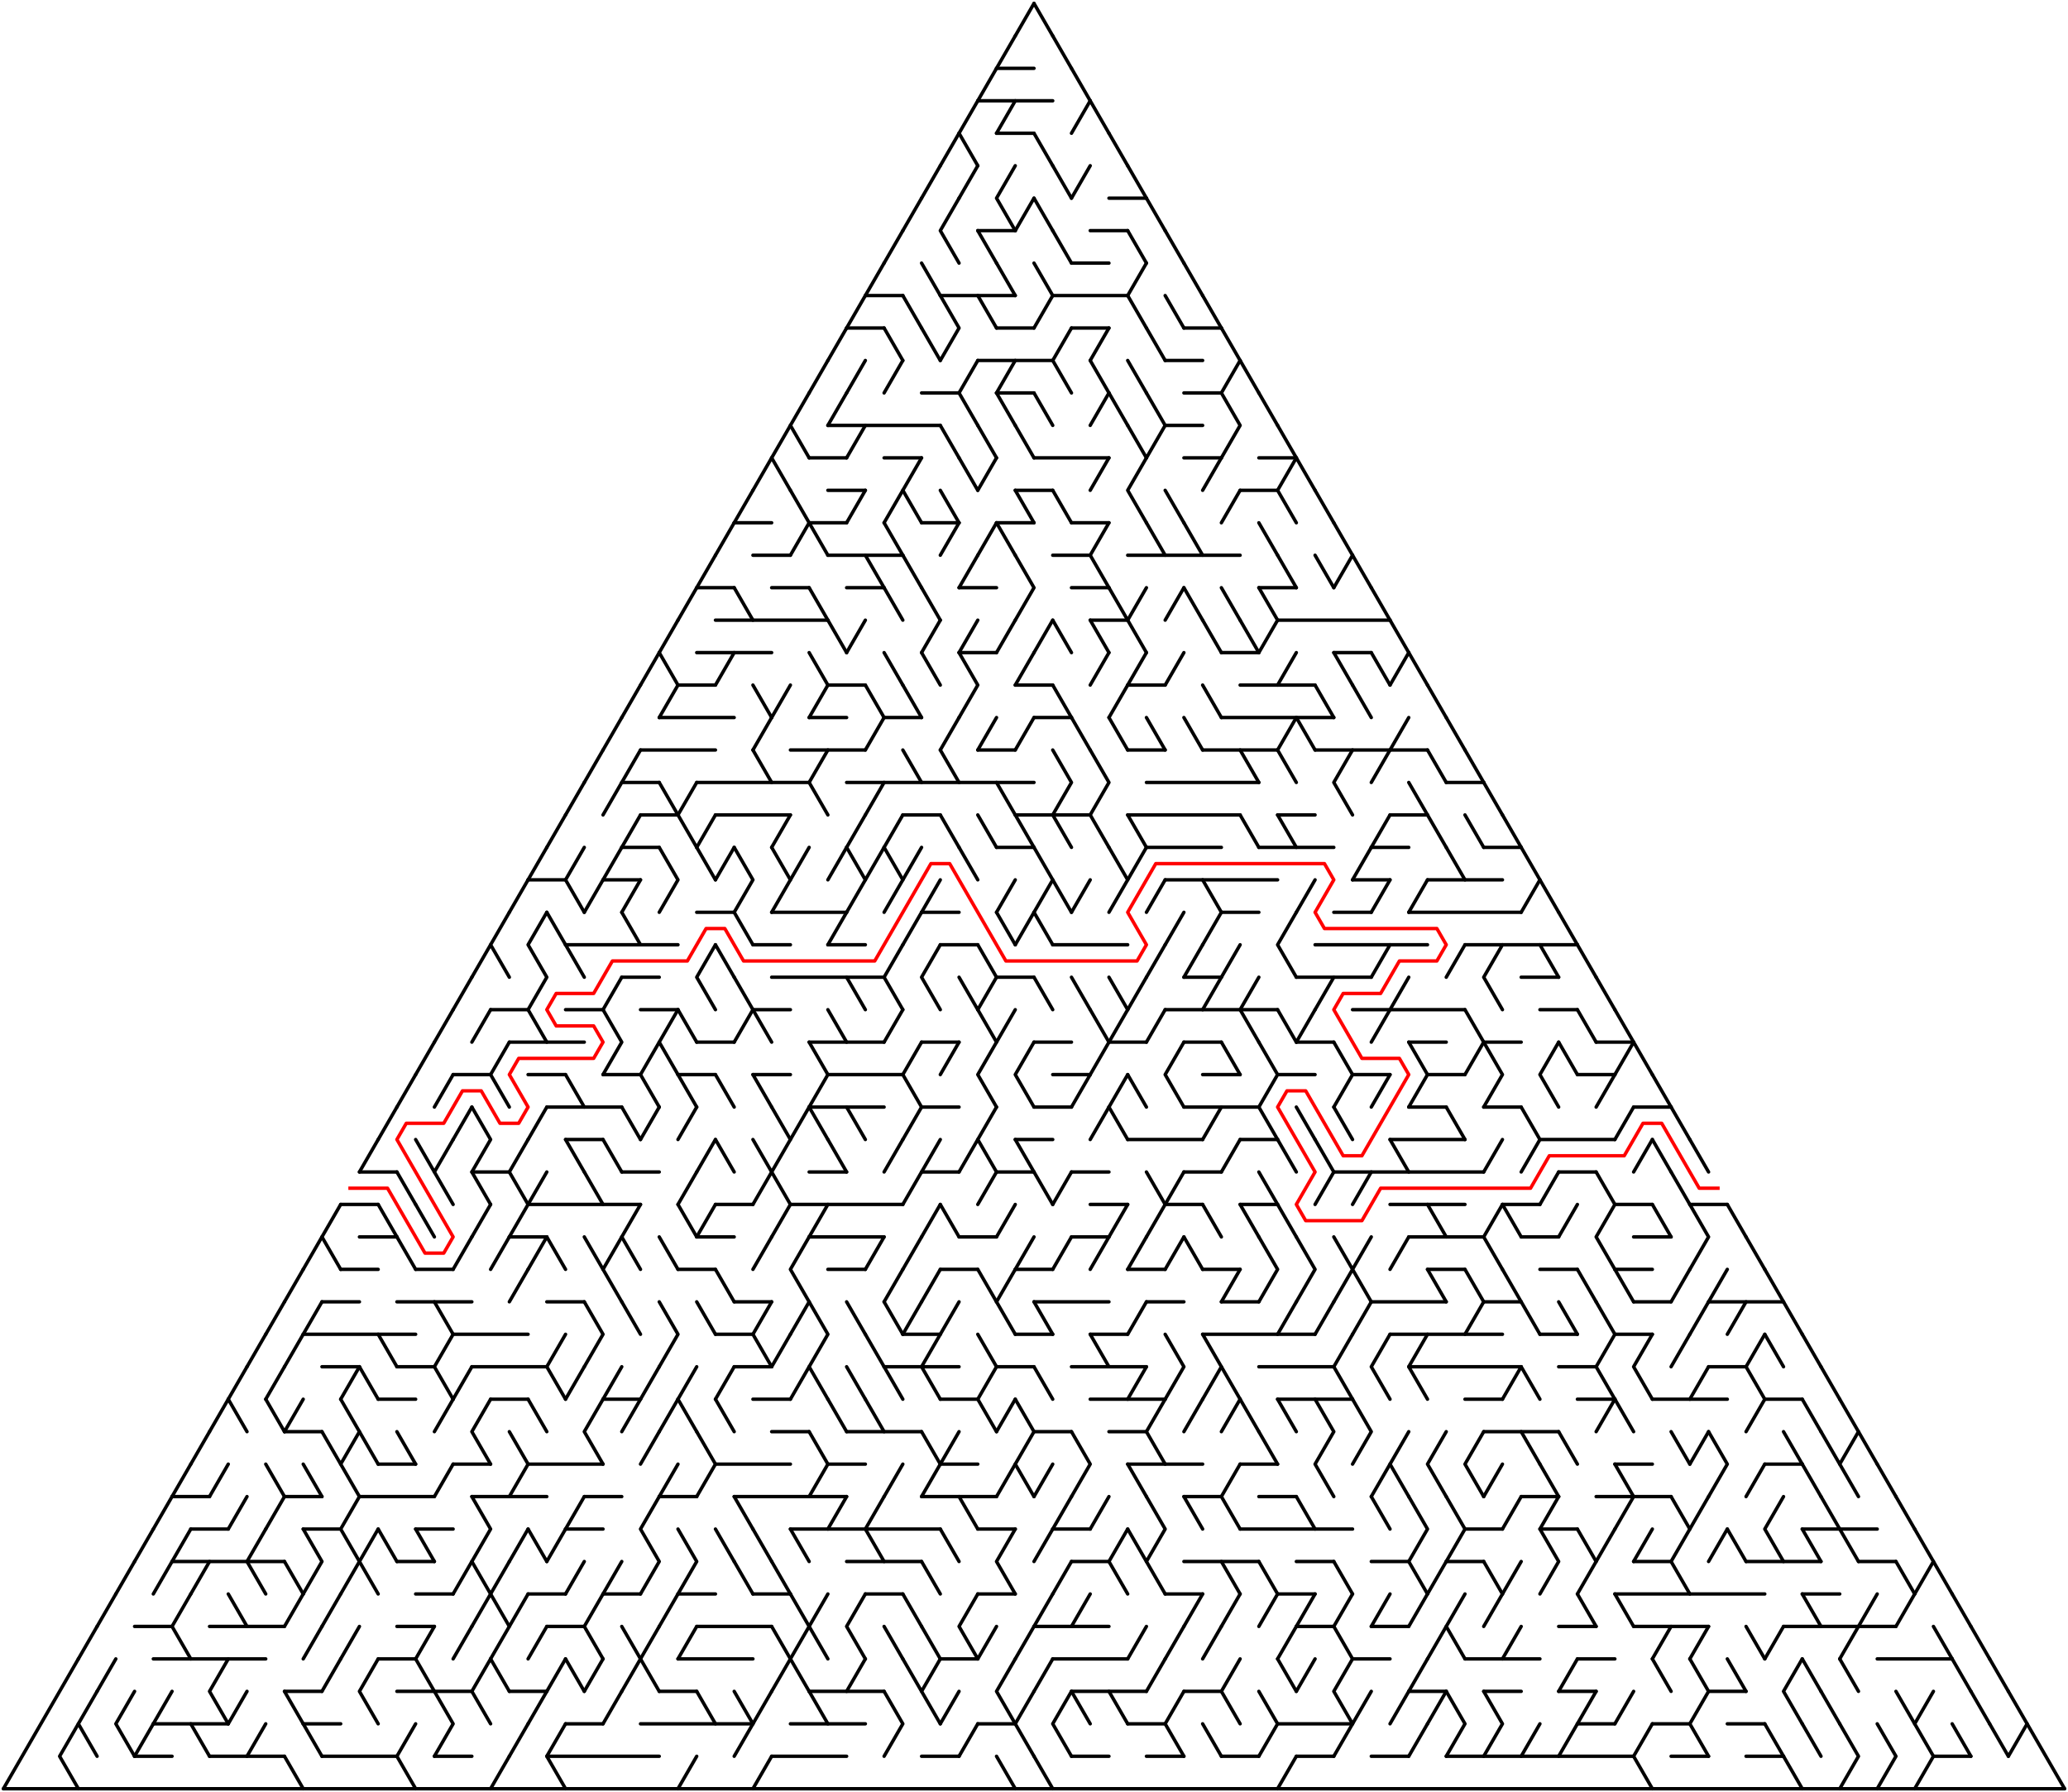 ﻿<?xml version="1.0" encoding="utf-8" standalone="no"?>
<!DOCTYPE svg PUBLIC "-//W3C//DTD SVG 1.1//EN" "http://www.w3.org/Graphics/SVG/1.1/DTD/svg11.dtd">
<svg width="1214" height="1051.891" version="1.1" xmlns="http://www.w3.org/2000/svg">
  <title>Triangular delta maze with 55 cells side</title>
  <g fill="none" stroke="#000000" stroke-width="2" stroke-linecap="round" stroke-linejoin="round">
    <line x1="585" y1="40.105" x2="607" y2="40.105" />
    <line x1="574" y1="59.158" x2="618" y2="59.158" />
    <line x1="585" y1="78.21" x2="607" y2="78.21" />
    <line x1="651" y1="116.315" x2="673" y2="116.315" />
    <line x1="574" y1="135.368" x2="596" y2="135.368" />
    <line x1="640" y1="135.368" x2="662" y2="135.368" />
    <line x1="629" y1="154.42" x2="651" y2="154.42" />
    <line x1="508" y1="173.473" x2="530" y2="173.473" />
    <line x1="552" y1="173.473" x2="596" y2="173.473" />
    <line x1="618" y1="173.473" x2="662" y2="173.473" />
    <line x1="497" y1="192.526" x2="519" y2="192.526" />
    <line x1="585" y1="192.526" x2="607" y2="192.526" />
    <line x1="629" y1="192.526" x2="651" y2="192.526" />
    <line x1="695" y1="192.526" x2="717" y2="192.526" />
    <line x1="574" y1="211.578" x2="618" y2="211.578" />
    <line x1="684" y1="211.578" x2="706" y2="211.578" />
    <line x1="541" y1="230.631" x2="563" y2="230.631" />
    <line x1="585" y1="230.631" x2="607" y2="230.631" />
    <line x1="695" y1="230.631" x2="717" y2="230.631" />
    <line x1="486" y1="249.683" x2="552" y2="249.683" />
    <line x1="684" y1="249.683" x2="706" y2="249.683" />
    <line x1="475" y1="268.736" x2="497" y2="268.736" />
    <line x1="519" y1="268.736" x2="541" y2="268.736" />
    <line x1="607" y1="268.736" x2="651" y2="268.736" />
    <line x1="695" y1="268.736" x2="717" y2="268.736" />
    <line x1="739" y1="268.736" x2="761" y2="268.736" />
    <line x1="486" y1="287.788" x2="508" y2="287.788" />
    <line x1="596" y1="287.788" x2="618" y2="287.788" />
    <line x1="728" y1="287.788" x2="750" y2="287.788" />
    <line x1="431" y1="306.841" x2="453" y2="306.841" />
    <line x1="475" y1="306.841" x2="497" y2="306.841" />
    <line x1="541" y1="306.841" x2="563" y2="306.841" />
    <line x1="585" y1="306.841" x2="607" y2="306.841" />
    <line x1="629" y1="306.841" x2="651" y2="306.841" />
    <line x1="442" y1="325.894" x2="464" y2="325.894" />
    <line x1="486" y1="325.894" x2="530" y2="325.894" />
    <line x1="618" y1="325.894" x2="640" y2="325.894" />
    <line x1="662" y1="325.894" x2="728" y2="325.894" />
    <line x1="409" y1="344.946" x2="431" y2="344.946" />
    <line x1="453" y1="344.946" x2="475" y2="344.946" />
    <line x1="497" y1="344.946" x2="519" y2="344.946" />
    <line x1="563" y1="344.946" x2="585" y2="344.946" />
    <line x1="629" y1="344.946" x2="651" y2="344.946" />
    <line x1="739" y1="344.946" x2="761" y2="344.946" />
    <line x1="420" y1="363.999" x2="486" y2="363.999" />
    <line x1="640" y1="363.999" x2="662" y2="363.999" />
    <line x1="750" y1="363.999" x2="816" y2="363.999" />
    <line x1="409" y1="383.051" x2="453" y2="383.051" />
    <line x1="563" y1="383.051" x2="585" y2="383.051" />
    <line x1="717" y1="383.051" x2="739" y2="383.051" />
    <line x1="783" y1="383.051" x2="805" y2="383.051" />
    <line x1="398" y1="402.104" x2="420" y2="402.104" />
    <line x1="486" y1="402.104" x2="508" y2="402.104" />
    <line x1="596" y1="402.104" x2="618" y2="402.104" />
    <line x1="662" y1="402.104" x2="684" y2="402.104" />
    <line x1="728" y1="402.104" x2="772" y2="402.104" />
    <line x1="387" y1="421.156" x2="431" y2="421.156" />
    <line x1="475" y1="421.156" x2="497" y2="421.156" />
    <line x1="519" y1="421.156" x2="541" y2="421.156" />
    <line x1="607" y1="421.156" x2="629" y2="421.156" />
    <line x1="717" y1="421.156" x2="783" y2="421.156" />
    <line x1="376" y1="440.209" x2="420" y2="440.209" />
    <line x1="464" y1="440.209" x2="508" y2="440.209" />
    <line x1="574" y1="440.209" x2="596" y2="440.209" />
    <line x1="662" y1="440.209" x2="684" y2="440.209" />
    <line x1="706" y1="440.209" x2="750" y2="440.209" />
    <line x1="772" y1="440.209" x2="838" y2="440.209" />
    <line x1="365" y1="459.261" x2="387" y2="459.261" />
    <line x1="409" y1="459.261" x2="475" y2="459.261" />
    <line x1="497" y1="459.261" x2="607" y2="459.261" />
    <line x1="673" y1="459.261" x2="739" y2="459.261" />
    <line x1="849" y1="459.261" x2="871" y2="459.261" />
    <line x1="376" y1="478.314" x2="398" y2="478.314" />
    <line x1="420" y1="478.314" x2="464" y2="478.314" />
    <line x1="530" y1="478.314" x2="552" y2="478.314" />
    <line x1="596" y1="478.314" x2="640" y2="478.314" />
    <line x1="662" y1="478.314" x2="728" y2="478.314" />
    <line x1="750" y1="478.314" x2="772" y2="478.314" />
    <line x1="816" y1="478.314" x2="838" y2="478.314" />
    <line x1="365" y1="497.367" x2="387" y2="497.367" />
    <line x1="585" y1="497.367" x2="607" y2="497.367" />
    <line x1="673" y1="497.367" x2="717" y2="497.367" />
    <line x1="739" y1="497.367" x2="783" y2="497.367" />
    <line x1="805" y1="497.367" x2="827" y2="497.367" />
    <line x1="871" y1="497.367" x2="893" y2="497.367" />
    <line x1="310" y1="516.419" x2="332" y2="516.419" />
    <line x1="354" y1="516.419" x2="376" y2="516.419" />
    <line x1="684" y1="516.419" x2="750" y2="516.419" />
    <line x1="794" y1="516.419" x2="816" y2="516.419" />
    <line x1="838" y1="516.419" x2="882" y2="516.419" />
    <line x1="409" y1="535.472" x2="431" y2="535.472" />
    <line x1="453" y1="535.472" x2="497" y2="535.472" />
    <line x1="541" y1="535.472" x2="563" y2="535.472" />
    <line x1="717" y1="535.472" x2="739" y2="535.472" />
    <line x1="783" y1="535.472" x2="805" y2="535.472" />
    <line x1="827" y1="535.472" x2="893" y2="535.472" />
    <line x1="332" y1="554.524" x2="398" y2="554.524" />
    <line x1="442" y1="554.524" x2="464" y2="554.524" />
    <line x1="486" y1="554.524" x2="508" y2="554.524" />
    <line x1="552" y1="554.524" x2="574" y2="554.524" />
    <line x1="618" y1="554.524" x2="662" y2="554.524" />
    <line x1="772" y1="554.524" x2="838" y2="554.524" />
    <line x1="860" y1="554.524" x2="926" y2="554.524" />
    <line x1="365" y1="573.577" x2="387" y2="573.577" />
    <line x1="453" y1="573.577" x2="519" y2="573.577" />
    <line x1="585" y1="573.577" x2="607" y2="573.577" />
    <line x1="695" y1="573.577" x2="717" y2="573.577" />
    <line x1="761" y1="573.577" x2="805" y2="573.577" />
    <line x1="893" y1="573.577" x2="915" y2="573.577" />
    <line x1="288" y1="592.629" x2="310" y2="592.629" />
    <line x1="332" y1="592.629" x2="354" y2="592.629" />
    <line x1="376" y1="592.629" x2="398" y2="592.629" />
    <line x1="442" y1="592.629" x2="464" y2="592.629" />
    <line x1="684" y1="592.629" x2="750" y2="592.629" />
    <line x1="794" y1="592.629" x2="860" y2="592.629" />
    <line x1="904" y1="592.629" x2="926" y2="592.629" />
    <line x1="299" y1="611.682" x2="343" y2="611.682" />
    <line x1="409" y1="611.682" x2="431" y2="611.682" />
    <line x1="475" y1="611.682" x2="519" y2="611.682" />
    <line x1="541" y1="611.682" x2="563" y2="611.682" />
    <line x1="607" y1="611.682" x2="629" y2="611.682" />
    <line x1="651" y1="611.682" x2="673" y2="611.682" />
    <line x1="695" y1="611.682" x2="717" y2="611.682" />
    <line x1="761" y1="611.682" x2="783" y2="611.682" />
    <line x1="827" y1="611.682" x2="849" y2="611.682" />
    <line x1="871" y1="611.682" x2="893" y2="611.682" />
    <line x1="937" y1="611.682" x2="959" y2="611.682" />
    <line x1="266" y1="630.734" x2="288" y2="630.734" />
    <line x1="310" y1="630.734" x2="332" y2="630.734" />
    <line x1="354" y1="630.734" x2="376" y2="630.734" />
    <line x1="398" y1="630.734" x2="420" y2="630.734" />
    <line x1="442" y1="630.734" x2="464" y2="630.734" />
    <line x1="486" y1="630.734" x2="530" y2="630.734" />
    <line x1="618" y1="630.734" x2="640" y2="630.734" />
    <line x1="706" y1="630.734" x2="728" y2="630.734" />
    <line x1="750" y1="630.734" x2="772" y2="630.734" />
    <line x1="794" y1="630.734" x2="816" y2="630.734" />
    <line x1="838" y1="630.734" x2="860" y2="630.734" />
    <line x1="926" y1="630.734" x2="948" y2="630.734" />
    <line x1="321" y1="649.787" x2="365" y2="649.787" />
    <line x1="475" y1="649.787" x2="519" y2="649.787" />
    <line x1="541" y1="649.787" x2="563" y2="649.787" />
    <line x1="607" y1="649.787" x2="629" y2="649.787" />
    <line x1="695" y1="649.787" x2="739" y2="649.787" />
    <line x1="827" y1="649.787" x2="849" y2="649.787" />
    <line x1="871" y1="649.787" x2="893" y2="649.787" />
    <line x1="959" y1="649.787" x2="981" y2="649.787" />
    <line x1="332" y1="668.84" x2="354" y2="668.84" />
    <line x1="596" y1="668.84" x2="618" y2="668.84" />
    <line x1="662" y1="668.84" x2="706" y2="668.84" />
    <line x1="728" y1="668.84" x2="750" y2="668.84" />
    <line x1="816" y1="668.84" x2="860" y2="668.84" />
    <line x1="904" y1="668.84" x2="948" y2="668.84" />
    <line x1="211" y1="687.892" x2="233" y2="687.892" />
    <line x1="277" y1="687.892" x2="299" y2="687.892" />
    <line x1="365" y1="687.892" x2="387" y2="687.892" />
    <line x1="475" y1="687.892" x2="497" y2="687.892" />
    <line x1="541" y1="687.892" x2="563" y2="687.892" />
    <line x1="585" y1="687.892" x2="607" y2="687.892" />
    <line x1="629" y1="687.892" x2="651" y2="687.892" />
    <line x1="695" y1="687.892" x2="717" y2="687.892" />
    <line x1="783" y1="687.892" x2="871" y2="687.892" />
    <line x1="915" y1="687.892" x2="937" y2="687.892" />
    <line x1="200" y1="706.945" x2="222" y2="706.945" />
    <line x1="310" y1="706.945" x2="376" y2="706.945" />
    <line x1="420" y1="706.945" x2="442" y2="706.945" />
    <line x1="464" y1="706.945" x2="530" y2="706.945" />
    <line x1="640" y1="706.945" x2="662" y2="706.945" />
    <line x1="684" y1="706.945" x2="706" y2="706.945" />
    <line x1="728" y1="706.945" x2="750" y2="706.945" />
    <line x1="816" y1="706.945" x2="860" y2="706.945" />
    <line x1="882" y1="706.945" x2="904" y2="706.945" />
    <line x1="948" y1="706.945" x2="970" y2="706.945" />
    <line x1="992" y1="706.945" x2="1014" y2="706.945" />
    <line x1="211" y1="725.997" x2="233" y2="725.997" />
    <line x1="299" y1="725.997" x2="321" y2="725.997" />
    <line x1="409" y1="725.997" x2="431" y2="725.997" />
    <line x1="475" y1="725.997" x2="519" y2="725.997" />
    <line x1="563" y1="725.997" x2="585" y2="725.997" />
    <line x1="629" y1="725.997" x2="651" y2="725.997" />
    <line x1="827" y1="725.997" x2="871" y2="725.997" />
    <line x1="893" y1="725.997" x2="915" y2="725.997" />
    <line x1="959" y1="725.997" x2="981" y2="725.997" />
    <line x1="200" y1="745.05" x2="222" y2="745.05" />
    <line x1="244" y1="745.05" x2="266" y2="745.05" />
    <line x1="398" y1="745.05" x2="420" y2="745.05" />
    <line x1="486" y1="745.05" x2="508" y2="745.05" />
    <line x1="552" y1="745.05" x2="574" y2="745.05" />
    <line x1="596" y1="745.05" x2="618" y2="745.05" />
    <line x1="662" y1="745.05" x2="684" y2="745.05" />
    <line x1="706" y1="745.05" x2="728" y2="745.05" />
    <line x1="838" y1="745.05" x2="860" y2="745.05" />
    <line x1="904" y1="745.05" x2="926" y2="745.05" />
    <line x1="948" y1="745.05" x2="970" y2="745.05" />
    <line x1="189" y1="764.102" x2="211" y2="764.102" />
    <line x1="233" y1="764.102" x2="277" y2="764.102" />
    <line x1="321" y1="764.102" x2="343" y2="764.102" />
    <line x1="431" y1="764.102" x2="453" y2="764.102" />
    <line x1="607" y1="764.102" x2="651" y2="764.102" />
    <line x1="673" y1="764.102" x2="695" y2="764.102" />
    <line x1="717" y1="764.102" x2="739" y2="764.102" />
    <line x1="805" y1="764.102" x2="849" y2="764.102" />
    <line x1="871" y1="764.102" x2="893" y2="764.102" />
    <line x1="959" y1="764.102" x2="981" y2="764.102" />
    <line x1="1003" y1="764.102" x2="1047" y2="764.102" />
    <line x1="178" y1="783.155" x2="244" y2="783.155" />
    <line x1="266" y1="783.155" x2="310" y2="783.155" />
    <line x1="420" y1="783.155" x2="442" y2="783.155" />
    <line x1="530" y1="783.155" x2="552" y2="783.155" />
    <line x1="596" y1="783.155" x2="618" y2="783.155" />
    <line x1="640" y1="783.155" x2="662" y2="783.155" />
    <line x1="706" y1="783.155" x2="772" y2="783.155" />
    <line x1="816" y1="783.155" x2="882" y2="783.155" />
    <line x1="904" y1="783.155" x2="926" y2="783.155" />
    <line x1="948" y1="783.155" x2="970" y2="783.155" />
    <line x1="189" y1="802.207" x2="211" y2="802.207" />
    <line x1="233" y1="802.207" x2="255" y2="802.207" />
    <line x1="277" y1="802.207" x2="321" y2="802.207" />
    <line x1="431" y1="802.207" x2="453" y2="802.207" />
    <line x1="519" y1="802.207" x2="563" y2="802.207" />
    <line x1="585" y1="802.207" x2="607" y2="802.207" />
    <line x1="629" y1="802.207" x2="673" y2="802.207" />
    <line x1="739" y1="802.207" x2="783" y2="802.207" />
    <line x1="827" y1="802.207" x2="893" y2="802.207" />
    <line x1="915" y1="802.207" x2="937" y2="802.207" />
    <line x1="1003" y1="802.207" x2="1025" y2="802.207" />
    <line x1="222" y1="821.26" x2="244" y2="821.26" />
    <line x1="288" y1="821.26" x2="310" y2="821.26" />
    <line x1="354" y1="821.26" x2="376" y2="821.26" />
    <line x1="442" y1="821.26" x2="464" y2="821.26" />
    <line x1="552" y1="821.26" x2="574" y2="821.26" />
    <line x1="640" y1="821.26" x2="684" y2="821.26" />
    <line x1="750" y1="821.26" x2="794" y2="821.26" />
    <line x1="860" y1="821.26" x2="882" y2="821.26" />
    <line x1="926" y1="821.26" x2="948" y2="821.26" />
    <line x1="970" y1="821.26" x2="1014" y2="821.26" />
    <line x1="1036" y1="821.26" x2="1058" y2="821.26" />
    <line x1="167" y1="840.313" x2="189" y2="840.313" />
    <line x1="453" y1="840.313" x2="475" y2="840.313" />
    <line x1="497" y1="840.313" x2="541" y2="840.313" />
    <line x1="607" y1="840.313" x2="629" y2="840.313" />
    <line x1="651" y1="840.313" x2="673" y2="840.313" />
    <line x1="871" y1="840.313" x2="915" y2="840.313" />
    <line x1="222" y1="859.365" x2="244" y2="859.365" />
    <line x1="266" y1="859.365" x2="288" y2="859.365" />
    <line x1="310" y1="859.365" x2="354" y2="859.365" />
    <line x1="420" y1="859.365" x2="464" y2="859.365" />
    <line x1="486" y1="859.365" x2="508" y2="859.365" />
    <line x1="552" y1="859.365" x2="574" y2="859.365" />
    <line x1="662" y1="859.365" x2="706" y2="859.365" />
    <line x1="728" y1="859.365" x2="750" y2="859.365" />
    <line x1="948" y1="859.365" x2="970" y2="859.365" />
    <line x1="1036" y1="859.365" x2="1058" y2="859.365" />
    <line x1="101" y1="878.418" x2="123" y2="878.418" />
    <line x1="167" y1="878.418" x2="189" y2="878.418" />
    <line x1="211" y1="878.418" x2="255" y2="878.418" />
    <line x1="277" y1="878.418" x2="321" y2="878.418" />
    <line x1="343" y1="878.418" x2="365" y2="878.418" />
    <line x1="387" y1="878.418" x2="409" y2="878.418" />
    <line x1="431" y1="878.418" x2="497" y2="878.418" />
    <line x1="541" y1="878.418" x2="585" y2="878.418" />
    <line x1="695" y1="878.418" x2="717" y2="878.418" />
    <line x1="739" y1="878.418" x2="761" y2="878.418" />
    <line x1="893" y1="878.418" x2="915" y2="878.418" />
    <line x1="937" y1="878.418" x2="981" y2="878.418" />
    <line x1="112" y1="897.47" x2="134" y2="897.47" />
    <line x1="178" y1="897.47" x2="200" y2="897.47" />
    <line x1="244" y1="897.47" x2="266" y2="897.47" />
    <line x1="332" y1="897.47" x2="354" y2="897.47" />
    <line x1="464" y1="897.47" x2="552" y2="897.47" />
    <line x1="574" y1="897.47" x2="596" y2="897.47" />
    <line x1="618" y1="897.47" x2="640" y2="897.47" />
    <line x1="728" y1="897.47" x2="794" y2="897.47" />
    <line x1="860" y1="897.47" x2="882" y2="897.47" />
    <line x1="904" y1="897.47" x2="926" y2="897.47" />
    <line x1="1058" y1="897.47" x2="1102" y2="897.47" />
    <line x1="101" y1="916.523" x2="167" y2="916.523" />
    <line x1="233" y1="916.523" x2="255" y2="916.523" />
    <line x1="497" y1="916.523" x2="541" y2="916.523" />
    <line x1="629" y1="916.523" x2="651" y2="916.523" />
    <line x1="695" y1="916.523" x2="739" y2="916.523" />
    <line x1="761" y1="916.523" x2="783" y2="916.523" />
    <line x1="805" y1="916.523" x2="827" y2="916.523" />
    <line x1="849" y1="916.523" x2="871" y2="916.523" />
    <line x1="959" y1="916.523" x2="981" y2="916.523" />
    <line x1="1025" y1="916.523" x2="1069" y2="916.523" />
    <line x1="1091" y1="916.523" x2="1113" y2="916.523" />
    <line x1="244" y1="935.575" x2="266" y2="935.575" />
    <line x1="310" y1="935.575" x2="332" y2="935.575" />
    <line x1="354" y1="935.575" x2="376" y2="935.575" />
    <line x1="398" y1="935.575" x2="420" y2="935.575" />
    <line x1="442" y1="935.575" x2="464" y2="935.575" />
    <line x1="508" y1="935.575" x2="530" y2="935.575" />
    <line x1="574" y1="935.575" x2="596" y2="935.575" />
    <line x1="684" y1="935.575" x2="706" y2="935.575" />
    <line x1="750" y1="935.575" x2="772" y2="935.575" />
    <line x1="948" y1="935.575" x2="1036" y2="935.575" />
    <line x1="1058" y1="935.575" x2="1080" y2="935.575" />
    <line x1="79" y1="954.628" x2="101" y2="954.628" />
    <line x1="123" y1="954.628" x2="167" y2="954.628" />
    <line x1="233" y1="954.628" x2="255" y2="954.628" />
    <line x1="321" y1="954.628" x2="343" y2="954.628" />
    <line x1="409" y1="954.628" x2="453" y2="954.628" />
    <line x1="607" y1="954.628" x2="651" y2="954.628" />
    <line x1="761" y1="954.628" x2="783" y2="954.628" />
    <line x1="805" y1="954.628" x2="827" y2="954.628" />
    <line x1="915" y1="954.628" x2="937" y2="954.628" />
    <line x1="959" y1="954.628" x2="1003" y2="954.628" />
    <line x1="1047" y1="954.628" x2="1113" y2="954.628" />
    <line x1="90" y1="973.681" x2="156" y2="973.681" />
    <line x1="222" y1="973.681" x2="244" y2="973.681" />
    <line x1="398" y1="973.681" x2="442" y2="973.681" />
    <line x1="552" y1="973.681" x2="574" y2="973.681" />
    <line x1="618" y1="973.681" x2="662" y2="973.681" />
    <line x1="794" y1="973.681" x2="816" y2="973.681" />
    <line x1="860" y1="973.681" x2="904" y2="973.681" />
    <line x1="926" y1="973.681" x2="948" y2="973.681" />
    <line x1="1102" y1="973.681" x2="1146" y2="973.681" />
    <line x1="167" y1="992.733" x2="189" y2="992.733" />
    <line x1="233" y1="992.733" x2="277" y2="992.733" />
    <line x1="299" y1="992.733" x2="321" y2="992.733" />
    <line x1="387" y1="992.733" x2="409" y2="992.733" />
    <line x1="475" y1="992.733" x2="519" y2="992.733" />
    <line x1="629" y1="992.733" x2="673" y2="992.733" />
    <line x1="695" y1="992.733" x2="717" y2="992.733" />
    <line x1="827" y1="992.733" x2="849" y2="992.733" />
    <line x1="871" y1="992.733" x2="893" y2="992.733" />
    <line x1="915" y1="992.733" x2="937" y2="992.733" />
    <line x1="1003" y1="992.733" x2="1025" y2="992.733" />
    <line x1="90" y1="1011.786" x2="134" y2="1011.786" />
    <line x1="178" y1="1011.786" x2="200" y2="1011.786" />
    <line x1="332" y1="1011.786" x2="354" y2="1011.786" />
    <line x1="376" y1="1011.786" x2="442" y2="1011.786" />
    <line x1="464" y1="1011.786" x2="508" y2="1011.786" />
    <line x1="574" y1="1011.786" x2="596" y2="1011.786" />
    <line x1="662" y1="1011.786" x2="684" y2="1011.786" />
    <line x1="750" y1="1011.786" x2="794" y2="1011.786" />
    <line x1="926" y1="1011.786" x2="948" y2="1011.786" />
    <line x1="970" y1="1011.786" x2="992" y2="1011.786" />
    <line x1="1014" y1="1011.786" x2="1036" y2="1011.786" />
    <line x1="79" y1="1030.838" x2="101" y2="1030.838" />
    <line x1="123" y1="1030.838" x2="167" y2="1030.838" />
    <line x1="189" y1="1030.838" x2="233" y2="1030.838" />
    <line x1="255" y1="1030.838" x2="277" y2="1030.838" />
    <line x1="321" y1="1030.838" x2="387" y2="1030.838" />
    <line x1="453" y1="1030.838" x2="497" y2="1030.838" />
    <line x1="541" y1="1030.838" x2="563" y2="1030.838" />
    <line x1="629" y1="1030.838" x2="651" y2="1030.838" />
    <line x1="673" y1="1030.838" x2="695" y2="1030.838" />
    <line x1="717" y1="1030.838" x2="739" y2="1030.838" />
    <line x1="761" y1="1030.838" x2="783" y2="1030.838" />
    <line x1="805" y1="1030.838" x2="827" y2="1030.838" />
    <line x1="849" y1="1030.838" x2="959" y2="1030.838" />
    <line x1="981" y1="1030.838" x2="1003" y2="1030.838" />
    <line x1="1025" y1="1030.838" x2="1047" y2="1030.838" />
    <line x1="1135" y1="1030.838" x2="1157" y2="1030.838" />
    <line x1="2" y1="1049.891" x2="1212" y2="1049.891" />
    <polyline points="2,1049.891 13,1030.838 24,1011.786 35,992.733 46,973.681" />
    <polyline points="46,1011.786 35,1030.838 46,1049.891" />
    <line x1="57" y1="954.628" x2="46" y2="973.681" />
    <polyline points="57,992.733 46,1011.786 57,1030.838" />
    <line x1="68" y1="935.575" x2="57" y2="954.628" />
    <line x1="68" y1="973.681" x2="57" y2="992.733" />
    <line x1="79" y1="916.523" x2="68" y2="935.575" />
    <polyline points="79,992.733 68,1011.786 79,1030.838" />
    <line x1="90" y1="897.47" x2="79" y2="916.523" />
    <line x1="90" y1="1011.786" x2="79" y2="1030.838" />
    <line x1="101" y1="878.418" x2="90" y2="897.47" />
    <line x1="101" y1="916.523" x2="90" y2="935.575" />
    <line x1="101" y1="992.733" x2="90" y2="1011.786" />
    <line x1="112" y1="859.365" x2="101" y2="878.418" />
    <line x1="112" y1="897.47" x2="101" y2="916.523" />
    <polyline points="112,935.575 101,954.628 112,973.681" />
    <line x1="123" y1="840.313" x2="112" y2="859.365" />
    <line x1="123" y1="916.523" x2="112" y2="935.575" />
    <line x1="112" y1="1011.786" x2="123" y2="1030.838" />
    <line x1="134" y1="821.26" x2="123" y2="840.313" />
    <line x1="134" y1="859.365" x2="123" y2="878.418" />
    <polyline points="134,973.681 123,992.733 134,1011.786" />
    <line x1="145" y1="802.207" x2="134" y2="821.26" />
    <line x1="134" y1="821.26" x2="145" y2="840.313" />
    <line x1="145" y1="878.418" x2="134" y2="897.47" />
    <line x1="134" y1="935.575" x2="145" y2="954.628" />
    <line x1="145" y1="992.733" x2="134" y2="1011.786" />
    <line x1="156" y1="783.155" x2="145" y2="802.207" />
    <polyline points="156,897.47 145,916.523 156,935.575" />
    <line x1="156" y1="1011.786" x2="145" y2="1030.838" />
    <line x1="167" y1="764.102" x2="156" y2="783.155" />
    <line x1="167" y1="802.207" x2="156" y2="821.26" />
    <line x1="156" y1="821.26" x2="167" y2="840.313" />
    <line x1="156" y1="859.365" x2="167" y2="878.418" />
    <line x1="167" y1="878.418" x2="156" y2="897.47" />
    <line x1="178" y1="745.05" x2="167" y2="764.102" />
    <line x1="178" y1="783.155" x2="167" y2="802.207" />
    <line x1="178" y1="821.26" x2="167" y2="840.313" />
    <line x1="167" y1="916.523" x2="178" y2="935.575" />
    <line x1="178" y1="935.575" x2="167" y2="954.628" />
    <line x1="167" y1="992.733" x2="178" y2="1011.786" />
    <line x1="167" y1="1030.838" x2="178" y2="1049.891" />
    <line x1="189" y1="725.997" x2="178" y2="745.05" />
    <line x1="189" y1="764.102" x2="178" y2="783.155" />
    <line x1="178" y1="859.365" x2="189" y2="878.418" />
    <polyline points="178,897.47 189,916.523 178,935.575" />
    <line x1="189" y1="954.628" x2="178" y2="973.681" />
    <line x1="178" y1="1011.786" x2="189" y2="1030.838" />
    <polyline points="200,706.945 189,725.997 200,745.05" />
    <line x1="189" y1="840.313" x2="200" y2="859.365" />
    <line x1="200" y1="935.575" x2="189" y2="954.628" />
    <line x1="200" y1="973.681" x2="189" y2="992.733" />
    <line x1="211" y1="802.207" x2="200" y2="821.26" />
    <polyline points="200,821.26 211,840.313 200,859.365 211,878.418" />
    <polyline points="211,878.418 200,897.47 211,916.523 200,935.575" />
    <line x1="211" y1="954.628" x2="200" y2="973.681" />
    <line x1="222" y1="668.84" x2="211" y2="687.892" />
    <line x1="211" y1="802.207" x2="222" y2="821.26" />
    <line x1="211" y1="840.313" x2="222" y2="859.365" />
    <polyline points="222,897.47 211,916.523 222,935.575" />
    <polyline points="222,973.681 211,992.733 222,1011.786" />
    <line x1="233" y1="649.787" x2="222" y2="668.84" />
    <line x1="222" y1="706.945" x2="233" y2="725.997" />
    <line x1="222" y1="783.155" x2="233" y2="802.207" />
    <line x1="222" y1="897.47" x2="233" y2="916.523" />
    <line x1="244" y1="630.734" x2="233" y2="649.787" />
    <line x1="233" y1="687.892" x2="244" y2="706.945" />
    <line x1="233" y1="725.997" x2="244" y2="745.05" />
    <line x1="233" y1="840.313" x2="244" y2="859.365" />
    <polyline points="244,1011.786 233,1030.838 244,1049.891" />
    <line x1="255" y1="611.682" x2="244" y2="630.734" />
    <line x1="244" y1="668.84" x2="255" y2="687.892" />
    <line x1="244" y1="706.945" x2="255" y2="725.997" />
    <line x1="244" y1="897.47" x2="255" y2="916.523" />
    <line x1="255" y1="954.628" x2="244" y2="973.681" />
    <line x1="244" y1="973.681" x2="255" y2="992.733" />
    <line x1="266" y1="592.629" x2="255" y2="611.682" />
    <line x1="266" y1="630.734" x2="255" y2="649.787" />
    <polyline points="266,668.84 255,687.892 266,706.945" />
    <polyline points="255,764.102 266,783.155 255,802.207 266,821.26" />
    <line x1="266" y1="821.26" x2="255" y2="840.313" />
    <line x1="266" y1="859.365" x2="255" y2="878.418" />
    <polyline points="255,992.733 266,1011.786 255,1030.838" />
    <line x1="277" y1="573.577" x2="266" y2="592.629" />
    <line x1="277" y1="649.787" x2="266" y2="668.84" />
    <line x1="277" y1="725.997" x2="266" y2="745.05" />
    <line x1="277" y1="802.207" x2="266" y2="821.26" />
    <line x1="277" y1="916.523" x2="266" y2="935.575" />
    <line x1="277" y1="954.628" x2="266" y2="973.681" />
    <line x1="288" y1="554.524" x2="277" y2="573.577" />
    <line x1="288" y1="592.629" x2="277" y2="611.682" />
    <polyline points="277,649.787 288,668.84 277,687.892 288,706.945" />
    <line x1="288" y1="706.945" x2="277" y2="725.997" />
    <polyline points="288,821.26 277,840.313 288,859.365" />
    <polyline points="277,878.418 288,897.47 277,916.523 288,935.575" />
    <line x1="288" y1="935.575" x2="277" y2="954.628" />
    <polyline points="288,973.681 277,992.733 288,1011.786" />
    <polyline points="299,535.472 288,554.524 299,573.577" />
    <polyline points="299,611.682 288,630.734 299,649.787" />
    <line x1="299" y1="725.997" x2="288" y2="745.05" />
    <line x1="299" y1="916.523" x2="288" y2="935.575" />
    <polyline points="288,935.575 299,954.628 288,973.681" />
    <line x1="288" y1="973.681" x2="299" y2="992.733" />
    <line x1="299" y1="1030.838" x2="288" y2="1049.891" />
    <line x1="310" y1="516.419" x2="299" y2="535.472" />
    <polyline points="310,668.84 299,687.892 310,706.945" />
    <line x1="310" y1="706.945" x2="299" y2="725.997" />
    <line x1="310" y1="745.05" x2="299" y2="764.102" />
    <polyline points="299,840.313 310,859.365 299,878.418" />
    <line x1="310" y1="897.47" x2="299" y2="916.523" />
    <line x1="310" y1="935.575" x2="299" y2="954.628" />
    <line x1="310" y1="1011.786" x2="299" y2="1030.838" />
    <line x1="321" y1="497.367" x2="310" y2="516.419" />
    <polyline points="321,535.472 310,554.524 321,573.577 310,592.629" />
    <line x1="310" y1="592.629" x2="321" y2="611.682" />
    <line x1="321" y1="649.787" x2="310" y2="668.84" />
    <line x1="321" y1="687.892" x2="310" y2="706.945" />
    <line x1="321" y1="725.997" x2="310" y2="745.05" />
    <line x1="310" y1="821.26" x2="321" y2="840.313" />
    <line x1="310" y1="897.47" x2="321" y2="916.523" />
    <line x1="321" y1="954.628" x2="310" y2="973.681" />
    <line x1="321" y1="992.733" x2="310" y2="1011.786" />
    <line x1="332" y1="478.314" x2="321" y2="497.367" />
    <line x1="321" y1="535.472" x2="332" y2="554.524" />
    <line x1="321" y1="725.997" x2="332" y2="745.05" />
    <polyline points="332,783.155 321,802.207 332,821.26" />
    <line x1="332" y1="897.47" x2="321" y2="916.523" />
    <line x1="332" y1="973.681" x2="321" y2="992.733" />
    <polyline points="332,1011.786 321,1030.838 332,1049.891" />
    <line x1="343" y1="459.261" x2="332" y2="478.314" />
    <polyline points="343,497.367 332,516.419 343,535.472" />
    <line x1="332" y1="554.524" x2="343" y2="573.577" />
    <line x1="332" y1="630.734" x2="343" y2="649.787" />
    <line x1="332" y1="668.84" x2="343" y2="687.892" />
    <line x1="343" y1="802.207" x2="332" y2="821.26" />
    <line x1="343" y1="878.418" x2="332" y2="897.47" />
    <line x1="343" y1="916.523" x2="332" y2="935.575" />
    <line x1="332" y1="973.681" x2="343" y2="992.733" />
    <line x1="354" y1="440.209" x2="343" y2="459.261" />
    <line x1="354" y1="516.419" x2="343" y2="535.472" />
    <line x1="343" y1="687.892" x2="354" y2="706.945" />
    <line x1="343" y1="725.997" x2="354" y2="745.05" />
    <polyline points="343,764.102 354,783.155 343,802.207" />
    <polyline points="354,821.26 343,840.313 354,859.365" />
    <polyline points="354,935.575 343,954.628 354,973.681" />
    <line x1="354" y1="973.681" x2="343" y2="992.733" />
    <line x1="365" y1="421.156" x2="354" y2="440.209" />
    <line x1="365" y1="459.261" x2="354" y2="478.314" />
    <line x1="365" y1="497.367" x2="354" y2="516.419" />
    <line x1="365" y1="573.577" x2="354" y2="592.629" />
    <polyline points="354,592.629 365,611.682 354,630.734" />
    <line x1="354" y1="668.84" x2="365" y2="687.892" />
    <polyline points="365,725.997 354,745.05 365,764.102" />
    <line x1="365" y1="802.207" x2="354" y2="821.26" />
    <line x1="365" y1="916.523" x2="354" y2="935.575" />
    <line x1="365" y1="992.733" x2="354" y2="1011.786" />
    <line x1="376" y1="402.104" x2="365" y2="421.156" />
    <line x1="376" y1="440.209" x2="365" y2="459.261" />
    <line x1="376" y1="478.314" x2="365" y2="497.367" />
    <line x1="376" y1="516.419" x2="365" y2="535.472" />
    <line x1="365" y1="535.472" x2="376" y2="554.524" />
    <line x1="365" y1="649.787" x2="376" y2="668.84" />
    <polyline points="376,706.945 365,725.997 376,745.05" />
    <line x1="365" y1="764.102" x2="376" y2="783.155" />
    <line x1="376" y1="821.26" x2="365" y2="840.313" />
    <line x1="365" y1="954.628" x2="376" y2="973.681" />
    <line x1="376" y1="973.681" x2="365" y2="992.733" />
    <line x1="387" y1="383.051" x2="376" y2="402.104" />
    <polyline points="387,611.682 376,630.734 387,649.787" />
    <line x1="387" y1="649.787" x2="376" y2="668.84" />
    <line x1="387" y1="802.207" x2="376" y2="821.26" />
    <line x1="387" y1="840.313" x2="376" y2="859.365" />
    <polyline points="387,878.418 376,897.47 387,916.523 376,935.575" />
    <line x1="387" y1="954.628" x2="376" y2="973.681" />
    <line x1="376" y1="973.681" x2="387" y2="992.733" />
    <line x1="398" y1="363.999" x2="387" y2="383.051" />
    <polyline points="387,383.051 398,402.104 387,421.156" />
    <line x1="387" y1="459.261" x2="398" y2="478.314" />
    <polyline points="387,497.367 398,516.419 387,535.472" />
    <polyline points="398,592.629 387,611.682 398,630.734" />
    <line x1="387" y1="725.997" x2="398" y2="745.05" />
    <polyline points="387,764.102 398,783.155 387,802.207" />
    <line x1="398" y1="821.26" x2="387" y2="840.313" />
    <line x1="398" y1="859.365" x2="387" y2="878.418" />
    <line x1="398" y1="935.575" x2="387" y2="954.628" />
    <line x1="409" y1="344.946" x2="398" y2="363.999" />
    <line x1="409" y1="459.261" x2="398" y2="478.314" />
    <line x1="398" y1="478.314" x2="409" y2="497.367" />
    <line x1="398" y1="592.629" x2="409" y2="611.682" />
    <line x1="398" y1="630.734" x2="409" y2="649.787" />
    <line x1="409" y1="649.787" x2="398" y2="668.84" />
    <line x1="409" y1="687.892" x2="398" y2="706.945" />
    <line x1="398" y1="706.945" x2="409" y2="725.997" />
    <line x1="409" y1="802.207" x2="398" y2="821.26" />
    <line x1="398" y1="821.26" x2="409" y2="840.313" />
    <polyline points="398,897.47 409,916.523 398,935.575" />
    <line x1="409" y1="954.628" x2="398" y2="973.681" />
    <line x1="409" y1="1030.838" x2="398" y2="1049.891" />
    <line x1="420" y1="325.894" x2="409" y2="344.946" />
    <line x1="420" y1="478.314" x2="409" y2="497.367" />
    <line x1="409" y1="497.367" x2="420" y2="516.419" />
    <polyline points="420,554.524 409,573.577 420,592.629" />
    <line x1="420" y1="668.84" x2="409" y2="687.892" />
    <line x1="420" y1="706.945" x2="409" y2="725.997" />
    <line x1="409" y1="764.102" x2="420" y2="783.155" />
    <polyline points="409,840.313 420,859.365 409,878.418" />
    <line x1="409" y1="992.733" x2="420" y2="1011.786" />
    <line x1="431" y1="306.841" x2="420" y2="325.894" />
    <line x1="431" y1="383.051" x2="420" y2="402.104" />
    <line x1="431" y1="497.367" x2="420" y2="516.419" />
    <line x1="420" y1="554.524" x2="431" y2="573.577" />
    <line x1="420" y1="630.734" x2="431" y2="649.787" />
    <line x1="420" y1="668.84" x2="431" y2="687.892" />
    <line x1="420" y1="745.05" x2="431" y2="764.102" />
    <line x1="431" y1="802.207" x2="420" y2="821.26" />
    <line x1="420" y1="821.26" x2="431" y2="840.313" />
    <line x1="420" y1="897.47" x2="431" y2="916.523" />
    <line x1="442" y1="287.788" x2="431" y2="306.841" />
    <line x1="431" y1="344.946" x2="442" y2="363.999" />
    <polyline points="431,497.367 442,516.419 431,535.472" />
    <line x1="431" y1="535.472" x2="442" y2="554.524" />
    <line x1="431" y1="573.577" x2="442" y2="592.629" />
    <line x1="442" y1="592.629" x2="431" y2="611.682" />
    <line x1="431" y1="878.418" x2="442" y2="897.47" />
    <line x1="431" y1="916.523" x2="442" y2="935.575" />
    <polyline points="431,992.733 442,1011.786 431,1030.838" />
    <line x1="453" y1="268.736" x2="442" y2="287.788" />
    <line x1="442" y1="402.104" x2="453" y2="421.156" />
    <line x1="453" y1="421.156" x2="442" y2="440.209" />
    <line x1="442" y1="440.209" x2="453" y2="459.261" />
    <line x1="442" y1="592.629" x2="453" y2="611.682" />
    <line x1="442" y1="630.734" x2="453" y2="649.787" />
    <polyline points="442,668.84 453,687.892 442,706.945" />
    <line x1="453" y1="725.997" x2="442" y2="745.05" />
    <polyline points="453,764.102 442,783.155 453,802.207" />
    <line x1="442" y1="897.47" x2="453" y2="916.523" />
    <line x1="453" y1="992.733" x2="442" y2="1011.786" />
    <line x1="453" y1="1030.838" x2="442" y2="1049.891" />
    <line x1="464" y1="249.683" x2="453" y2="268.736" />
    <line x1="453" y1="268.736" x2="464" y2="287.788" />
    <line x1="464" y1="402.104" x2="453" y2="421.156" />
    <line x1="464" y1="478.314" x2="453" y2="497.367" />
    <polyline points="453,497.367 464,516.419 453,535.472" />
    <polyline points="453,649.787 464,668.84 453,687.892 464,706.945" />
    <line x1="464" y1="706.945" x2="453" y2="725.997" />
    <line x1="464" y1="783.155" x2="453" y2="802.207" />
    <line x1="453" y1="916.523" x2="464" y2="935.575" />
    <line x1="453" y1="954.628" x2="464" y2="973.681" />
    <line x1="464" y1="973.681" x2="453" y2="992.733" />
    <polyline points="475,230.631 464,249.683 475,268.736" />
    <line x1="464" y1="287.788" x2="475" y2="306.841" />
    <line x1="475" y1="306.841" x2="464" y2="325.894" />
    <line x1="475" y1="497.367" x2="464" y2="516.419" />
    <line x1="475" y1="649.787" x2="464" y2="668.84" />
    <polyline points="475,725.997 464,745.05 475,764.102" />
    <line x1="475" y1="764.102" x2="464" y2="783.155" />
    <line x1="475" y1="802.207" x2="464" y2="821.26" />
    <line x1="464" y1="897.47" x2="475" y2="916.523" />
    <polyline points="464,935.575 475,954.628 464,973.681" />
    <line x1="464" y1="973.681" x2="475" y2="992.733" />
    <line x1="486" y1="211.578" x2="475" y2="230.631" />
    <line x1="475" y1="306.841" x2="486" y2="325.894" />
    <line x1="475" y1="344.946" x2="486" y2="363.999" />
    <polyline points="475,383.051 486,402.104 475,421.156" />
    <polyline points="486,440.209 475,459.261 486,478.314" />
    <polyline points="475,611.682 486,630.734 475,649.787" />
    <line x1="475" y1="649.787" x2="486" y2="668.84" />
    <line x1="486" y1="706.945" x2="475" y2="725.997" />
    <polyline points="475,764.102 486,783.155 475,802.207 486,821.26" />
    <polyline points="475,840.313 486,859.365 475,878.418" />
    <polyline points="486,935.575 475,954.628 486,973.681" />
    <line x1="475" y1="992.733" x2="486" y2="1011.786" />
    <line x1="497" y1="192.526" x2="486" y2="211.578" />
    <line x1="497" y1="230.631" x2="486" y2="249.683" />
    <line x1="486" y1="363.999" x2="497" y2="383.051" />
    <line x1="497" y1="497.367" x2="486" y2="516.419" />
    <line x1="497" y1="535.472" x2="486" y2="554.524" />
    <line x1="486" y1="592.629" x2="497" y2="611.682" />
    <line x1="486" y1="668.84" x2="497" y2="687.892" />
    <line x1="486" y1="821.26" x2="497" y2="840.313" />
    <line x1="497" y1="878.418" x2="486" y2="897.47" />
    <line x1="508" y1="173.473" x2="497" y2="192.526" />
    <line x1="508" y1="211.578" x2="497" y2="230.631" />
    <line x1="508" y1="249.683" x2="497" y2="268.736" />
    <line x1="508" y1="287.788" x2="497" y2="306.841" />
    <line x1="508" y1="363.999" x2="497" y2="383.051" />
    <line x1="508" y1="478.314" x2="497" y2="497.367" />
    <polyline points="497,497.367 508,516.419 497,535.472" />
    <line x1="497" y1="573.577" x2="508" y2="592.629" />
    <line x1="497" y1="649.787" x2="508" y2="668.84" />
    <line x1="497" y1="764.102" x2="508" y2="783.155" />
    <line x1="497" y1="802.207" x2="508" y2="821.26" />
    <polyline points="508,935.575 497,954.628 508,973.681" />
    <line x1="508" y1="973.681" x2="497" y2="992.733" />
    <line x1="519" y1="154.42" x2="508" y2="173.473" />
    <line x1="508" y1="325.894" x2="519" y2="344.946" />
    <line x1="508" y1="402.104" x2="519" y2="421.156" />
    <line x1="519" y1="421.156" x2="508" y2="440.209" />
    <line x1="519" y1="459.261" x2="508" y2="478.314" />
    <line x1="519" y1="497.367" x2="508" y2="516.419" />
    <line x1="519" y1="725.997" x2="508" y2="745.05" />
    <line x1="508" y1="783.155" x2="519" y2="802.207" />
    <line x1="508" y1="821.26" x2="519" y2="840.313" />
    <polyline points="519,878.418 508,897.47 519,916.523" />
    <line x1="530" y1="135.368" x2="519" y2="154.42" />
    <line x1="519" y1="192.526" x2="530" y2="211.578" />
    <line x1="530" y1="211.578" x2="519" y2="230.631" />
    <line x1="530" y1="287.788" x2="519" y2="306.841" />
    <line x1="519" y1="306.841" x2="530" y2="325.894" />
    <line x1="519" y1="344.946" x2="530" y2="363.999" />
    <line x1="519" y1="383.051" x2="530" y2="402.104" />
    <line x1="530" y1="478.314" x2="519" y2="497.367" />
    <polyline points="519,497.367 530,516.419 519,535.472" />
    <polyline points="530,554.524 519,573.577 530,592.629" />
    <line x1="530" y1="592.629" x2="519" y2="611.682" />
    <line x1="530" y1="668.84" x2="519" y2="687.892" />
    <line x1="530" y1="745.05" x2="519" y2="764.102" />
    <line x1="519" y1="764.102" x2="530" y2="783.155" />
    <line x1="519" y1="802.207" x2="530" y2="821.26" />
    <line x1="530" y1="859.365" x2="519" y2="878.418" />
    <line x1="519" y1="954.628" x2="530" y2="973.681" />
    <polyline points="519,992.733 530,1011.786 519,1030.838" />
    <line x1="541" y1="116.315" x2="530" y2="135.368" />
    <line x1="530" y1="173.473" x2="541" y2="192.526" />
    <polyline points="541,268.736 530,287.788 541,306.841" />
    <line x1="530" y1="325.894" x2="541" y2="344.946" />
    <line x1="530" y1="402.104" x2="541" y2="421.156" />
    <line x1="530" y1="440.209" x2="541" y2="459.261" />
    <line x1="541" y1="497.367" x2="530" y2="516.419" />
    <line x1="541" y1="535.472" x2="530" y2="554.524" />
    <polyline points="541,611.682 530,630.734 541,649.787" />
    <line x1="541" y1="649.787" x2="530" y2="668.84" />
    <line x1="541" y1="687.892" x2="530" y2="706.945" />
    <line x1="541" y1="725.997" x2="530" y2="745.05" />
    <line x1="541" y1="764.102" x2="530" y2="783.155" />
    <line x1="530" y1="935.575" x2="541" y2="954.628" />
    <line x1="530" y1="973.681" x2="541" y2="992.733" />
    <line x1="552" y1="97.263" x2="541" y2="116.315" />
    <line x1="541" y1="154.42" x2="552" y2="173.473" />
    <line x1="541" y1="192.526" x2="552" y2="211.578" />
    <line x1="541" y1="344.946" x2="552" y2="363.999" />
    <line x1="552" y1="363.999" x2="541" y2="383.051" />
    <line x1="541" y1="383.051" x2="552" y2="402.104" />
    <line x1="552" y1="516.419" x2="541" y2="535.472" />
    <polyline points="552,554.524 541,573.577 552,592.629" />
    <line x1="552" y1="668.84" x2="541" y2="687.892" />
    <line x1="552" y1="706.945" x2="541" y2="725.997" />
    <line x1="552" y1="745.05" x2="541" y2="764.102" />
    <polyline points="552,783.155 541,802.207 552,821.26" />
    <polyline points="541,840.313 552,859.365 541,878.418" />
    <line x1="541" y1="916.523" x2="552" y2="935.575" />
    <line x1="541" y1="954.628" x2="552" y2="973.681" />
    <polyline points="552,973.681 541,992.733 552,1011.786" />
    <line x1="563" y1="78.21" x2="552" y2="97.263" />
    <polyline points="563,116.315 552,135.368 563,154.42" />
    <polyline points="552,173.473 563,192.526 552,211.578" />
    <line x1="552" y1="249.683" x2="563" y2="268.736" />
    <line x1="552" y1="287.788" x2="563" y2="306.841" />
    <line x1="563" y1="306.841" x2="552" y2="325.894" />
    <line x1="563" y1="421.156" x2="552" y2="440.209" />
    <line x1="552" y1="440.209" x2="563" y2="459.261" />
    <line x1="552" y1="478.314" x2="563" y2="497.367" />
    <line x1="563" y1="611.682" x2="552" y2="630.734" />
    <line x1="552" y1="706.945" x2="563" y2="725.997" />
    <line x1="563" y1="764.102" x2="552" y2="783.155" />
    <line x1="563" y1="840.313" x2="552" y2="859.365" />
    <line x1="552" y1="897.47" x2="563" y2="916.523" />
    <line x1="563" y1="992.733" x2="552" y2="1011.786" />
    <line x1="574" y1="59.158" x2="563" y2="78.21" />
    <line x1="563" y1="78.21" x2="574" y2="97.263" />
    <line x1="574" y1="97.263" x2="563" y2="116.315" />
    <line x1="574" y1="211.578" x2="563" y2="230.631" />
    <line x1="563" y1="230.631" x2="574" y2="249.683" />
    <line x1="563" y1="268.736" x2="574" y2="287.788" />
    <line x1="574" y1="325.894" x2="563" y2="344.946" />
    <line x1="574" y1="363.999" x2="563" y2="383.051" />
    <polyline points="563,383.051 574,402.104 563,421.156" />
    <line x1="563" y1="497.367" x2="574" y2="516.419" />
    <line x1="563" y1="573.577" x2="574" y2="592.629" />
    <line x1="574" y1="668.84" x2="563" y2="687.892" />
    <line x1="563" y1="878.418" x2="574" y2="897.47" />
    <polyline points="574,935.575 563,954.628 574,973.681" />
    <line x1="574" y1="1011.786" x2="563" y2="1030.838" />
    <line x1="585" y1="40.105" x2="574" y2="59.158" />
    <line x1="574" y1="135.368" x2="585" y2="154.42" />
    <line x1="574" y1="173.473" x2="585" y2="192.526" />
    <line x1="574" y1="249.683" x2="585" y2="268.736" />
    <line x1="585" y1="268.736" x2="574" y2="287.788" />
    <line x1="585" y1="306.841" x2="574" y2="325.894" />
    <line x1="585" y1="421.156" x2="574" y2="440.209" />
    <line x1="574" y1="478.314" x2="585" y2="497.367" />
    <polyline points="574,554.524 585,573.577 574,592.629" />
    <polyline points="574,592.629 585,611.682 574,630.734 585,649.787" />
    <polyline points="585,649.787 574,668.84 585,687.892 574,706.945" />
    <line x1="574" y1="745.05" x2="585" y2="764.102" />
    <polyline points="574,783.155 585,802.207 574,821.26" />
    <line x1="574" y1="821.26" x2="585" y2="840.313" />
    <line x1="585" y1="954.628" x2="574" y2="973.681" />
    <line x1="596" y1="21.053" x2="585" y2="40.105" />
    <line x1="596" y1="59.158" x2="585" y2="78.21" />
    <polyline points="596,97.263 585,116.315 596,135.368" />
    <line x1="585" y1="154.42" x2="596" y2="173.473" />
    <line x1="596" y1="211.578" x2="585" y2="230.631" />
    <line x1="585" y1="230.631" x2="596" y2="249.683" />
    <line x1="585" y1="306.841" x2="596" y2="325.894" />
    <line x1="596" y1="363.999" x2="585" y2="383.051" />
    <line x1="585" y1="459.261" x2="596" y2="478.314" />
    <line x1="596" y1="516.419" x2="585" y2="535.472" />
    <line x1="585" y1="535.472" x2="596" y2="554.524" />
    <line x1="596" y1="592.629" x2="585" y2="611.682" />
    <line x1="596" y1="706.945" x2="585" y2="725.997" />
    <line x1="596" y1="745.05" x2="585" y2="764.102" />
    <line x1="585" y1="764.102" x2="596" y2="783.155" />
    <line x1="596" y1="821.26" x2="585" y2="840.313" />
    <line x1="596" y1="859.365" x2="585" y2="878.418" />
    <polyline points="596,897.47 585,916.523 596,935.575" />
    <polyline points="596,973.681 585,992.733 596,1011.786" />
    <line x1="585" y1="1030.838" x2="596" y2="1049.891" />
    <line x1="607" y1="2" x2="596" y2="21.053" />
    <line x1="607" y1="116.315" x2="596" y2="135.368" />
    <line x1="596" y1="249.683" x2="607" y2="268.736" />
    <line x1="596" y1="287.788" x2="607" y2="306.841" />
    <polyline points="596,325.894 607,344.946 596,363.999" />
    <line x1="607" y1="383.051" x2="596" y2="402.104" />
    <line x1="607" y1="421.156" x2="596" y2="440.209" />
    <line x1="596" y1="478.314" x2="607" y2="497.367" />
    <line x1="607" y1="535.472" x2="596" y2="554.524" />
    <polyline points="607,611.682 596,630.734 607,649.787" />
    <line x1="596" y1="668.84" x2="607" y2="687.892" />
    <line x1="607" y1="725.997" x2="596" y2="745.05" />
    <polyline points="596,821.26 607,840.313 596,859.365 607,878.418" />
    <line x1="607" y1="954.628" x2="596" y2="973.681" />
    <polyline points="607,992.733 596,1011.786 607,1030.838" />
    <line x1="607" y1="2" x2="618" y2="21.053" />
    <line x1="607" y1="78.21" x2="618" y2="97.263" />
    <line x1="607" y1="116.315" x2="618" y2="135.368" />
    <line x1="607" y1="154.42" x2="618" y2="173.473" />
    <line x1="618" y1="173.473" x2="607" y2="192.526" />
    <line x1="607" y1="230.631" x2="618" y2="249.683" />
    <line x1="618" y1="363.999" x2="607" y2="383.051" />
    <polyline points="607,497.367 618,516.419 607,535.472" />
    <line x1="607" y1="535.472" x2="618" y2="554.524" />
    <line x1="607" y1="573.577" x2="618" y2="592.629" />
    <line x1="607" y1="687.892" x2="618" y2="706.945" />
    <line x1="607" y1="764.102" x2="618" y2="783.155" />
    <line x1="607" y1="802.207" x2="618" y2="821.26" />
    <line x1="618" y1="859.365" x2="607" y2="878.418" />
    <line x1="618" y1="897.47" x2="607" y2="916.523" />
    <line x1="618" y1="935.575" x2="607" y2="954.628" />
    <line x1="618" y1="973.681" x2="607" y2="992.733" />
    <line x1="607" y1="1030.838" x2="618" y2="1049.891" />
    <line x1="618" y1="21.053" x2="629" y2="40.105" />
    <line x1="618" y1="97.263" x2="629" y2="116.315" />
    <line x1="618" y1="135.368" x2="629" y2="154.42" />
    <line x1="629" y1="192.526" x2="618" y2="211.578" />
    <line x1="618" y1="211.578" x2="629" y2="230.631" />
    <line x1="618" y1="287.788" x2="629" y2="306.841" />
    <line x1="618" y1="363.999" x2="629" y2="383.051" />
    <line x1="618" y1="402.104" x2="629" y2="421.156" />
    <polyline points="618,440.209 629,459.261 618,478.314" />
    <line x1="618" y1="478.314" x2="629" y2="497.367" />
    <line x1="618" y1="516.419" x2="629" y2="535.472" />
    <line x1="629" y1="687.892" x2="618" y2="706.945" />
    <line x1="629" y1="725.997" x2="618" y2="745.05" />
    <line x1="629" y1="878.418" x2="618" y2="897.47" />
    <line x1="629" y1="916.523" x2="618" y2="935.575" />
    <polyline points="629,992.733 618,1011.786 629,1030.838" />
    <line x1="629" y1="40.105" x2="640" y2="59.158" />
    <line x1="640" y1="59.158" x2="629" y2="78.21" />
    <line x1="640" y1="97.263" x2="629" y2="116.315" />
    <line x1="629" y1="421.156" x2="640" y2="440.209" />
    <line x1="640" y1="516.419" x2="629" y2="535.472" />
    <line x1="629" y1="573.577" x2="640" y2="592.629" />
    <line x1="640" y1="630.734" x2="629" y2="649.787" />
    <polyline points="629,840.313 640,859.365 629,878.418" />
    <line x1="640" y1="935.575" x2="629" y2="954.628" />
    <line x1="629" y1="992.733" x2="640" y2="1011.786" />
    <line x1="640" y1="59.158" x2="651" y2="78.21" />
    <line x1="651" y1="192.526" x2="640" y2="211.578" />
    <line x1="640" y1="211.578" x2="651" y2="230.631" />
    <line x1="651" y1="230.631" x2="640" y2="249.683" />
    <line x1="651" y1="268.736" x2="640" y2="287.788" />
    <line x1="651" y1="306.841" x2="640" y2="325.894" />
    <line x1="640" y1="325.894" x2="651" y2="344.946" />
    <line x1="640" y1="363.999" x2="651" y2="383.051" />
    <line x1="651" y1="383.051" x2="640" y2="402.104" />
    <polyline points="640,440.209 651,459.261 640,478.314" />
    <line x1="640" y1="478.314" x2="651" y2="497.367" />
    <polyline points="640,592.629 651,611.682 640,630.734" />
    <line x1="651" y1="649.787" x2="640" y2="668.84" />
    <line x1="651" y1="725.997" x2="640" y2="745.05" />
    <line x1="640" y1="783.155" x2="651" y2="802.207" />
    <line x1="651" y1="878.418" x2="640" y2="897.47" />
    <line x1="651" y1="78.21" x2="662" y2="97.263" />
    <line x1="651" y1="230.631" x2="662" y2="249.683" />
    <line x1="651" y1="344.946" x2="662" y2="363.999" />
    <line x1="662" y1="402.104" x2="651" y2="421.156" />
    <line x1="651" y1="421.156" x2="662" y2="440.209" />
    <polyline points="651,497.367 662,516.419 651,535.472" />
    <line x1="651" y1="573.577" x2="662" y2="592.629" />
    <line x1="662" y1="592.629" x2="651" y2="611.682" />
    <line x1="662" y1="630.734" x2="651" y2="649.787" />
    <line x1="651" y1="649.787" x2="662" y2="668.84" />
    <line x1="662" y1="706.945" x2="651" y2="725.997" />
    <polyline points="662,897.47 651,916.523 662,935.575" />
    <line x1="651" y1="992.733" x2="662" y2="1011.786" />
    <line x1="662" y1="97.263" x2="673" y2="116.315" />
    <line x1="662" y1="135.368" x2="673" y2="154.42" />
    <line x1="673" y1="154.42" x2="662" y2="173.473" />
    <line x1="662" y1="173.473" x2="673" y2="192.526" />
    <line x1="662" y1="211.578" x2="673" y2="230.631" />
    <line x1="662" y1="249.683" x2="673" y2="268.736" />
    <polyline points="673,268.736 662,287.788 673,306.841" />
    <line x1="673" y1="344.946" x2="662" y2="363.999" />
    <line x1="662" y1="363.999" x2="673" y2="383.051" />
    <line x1="673" y1="383.051" x2="662" y2="402.104" />
    <line x1="662" y1="478.314" x2="673" y2="497.367" />
    <line x1="673" y1="497.367" x2="662" y2="516.419" />
    <line x1="673" y1="573.577" x2="662" y2="592.629" />
    <line x1="662" y1="630.734" x2="673" y2="649.787" />
    <line x1="673" y1="725.997" x2="662" y2="745.05" />
    <line x1="673" y1="764.102" x2="662" y2="783.155" />
    <line x1="673" y1="802.207" x2="662" y2="821.26" />
    <line x1="662" y1="859.365" x2="673" y2="878.418" />
    <line x1="662" y1="897.47" x2="673" y2="916.523" />
    <line x1="673" y1="954.628" x2="662" y2="973.681" />
    <line x1="673" y1="116.315" x2="684" y2="135.368" />
    <line x1="673" y1="192.526" x2="684" y2="211.578" />
    <polyline points="673,230.631 684,249.683 673,268.736" />
    <line x1="673" y1="306.841" x2="684" y2="325.894" />
    <line x1="673" y1="421.156" x2="684" y2="440.209" />
    <line x1="684" y1="516.419" x2="673" y2="535.472" />
    <line x1="684" y1="554.524" x2="673" y2="573.577" />
    <line x1="684" y1="592.629" x2="673" y2="611.682" />
    <line x1="673" y1="687.892" x2="684" y2="706.945" />
    <line x1="684" y1="706.945" x2="673" y2="725.997" />
    <polyline points="684,821.26 673,840.313 684,859.365" />
    <polyline points="673,878.418 684,897.47 673,916.523 684,935.575" />
    <line x1="684" y1="973.681" x2="673" y2="992.733" />
    <line x1="684" y1="135.368" x2="695" y2="154.42" />
    <line x1="684" y1="173.473" x2="695" y2="192.526" />
    <line x1="684" y1="287.788" x2="695" y2="306.841" />
    <line x1="695" y1="344.946" x2="684" y2="363.999" />
    <line x1="695" y1="383.051" x2="684" y2="402.104" />
    <line x1="695" y1="535.472" x2="684" y2="554.524" />
    <polyline points="695,611.682 684,630.734 695,649.787" />
    <line x1="695" y1="687.892" x2="684" y2="706.945" />
    <line x1="695" y1="725.997" x2="684" y2="745.05" />
    <polyline points="684,783.155 695,802.207 684,821.26" />
    <line x1="695" y1="954.628" x2="684" y2="973.681" />
    <polyline points="695,992.733 684,1011.786 695,1030.838" />
    <line x1="695" y1="154.42" x2="706" y2="173.473" />
    <line x1="695" y1="306.841" x2="706" y2="325.894" />
    <line x1="695" y1="344.946" x2="706" y2="363.999" />
    <line x1="695" y1="421.156" x2="706" y2="440.209" />
    <line x1="706" y1="554.524" x2="695" y2="573.577" />
    <line x1="695" y1="725.997" x2="706" y2="745.05" />
    <line x1="706" y1="821.26" x2="695" y2="840.313" />
    <line x1="695" y1="878.418" x2="706" y2="897.47" />
    <line x1="706" y1="935.575" x2="695" y2="954.628" />
    <line x1="706" y1="173.473" x2="717" y2="192.526" />
    <line x1="717" y1="268.736" x2="706" y2="287.788" />
    <line x1="706" y1="363.999" x2="717" y2="383.051" />
    <line x1="706" y1="402.104" x2="717" y2="421.156" />
    <line x1="706" y1="516.419" x2="717" y2="535.472" />
    <line x1="717" y1="535.472" x2="706" y2="554.524" />
    <line x1="717" y1="573.577" x2="706" y2="592.629" />
    <line x1="717" y1="649.787" x2="706" y2="668.84" />
    <line x1="706" y1="706.945" x2="717" y2="725.997" />
    <polyline points="706,783.155 717,802.207 706,821.26" />
    <line x1="717" y1="954.628" x2="706" y2="973.681" />
    <line x1="706" y1="1011.786" x2="717" y2="1030.838" />
    <line x1="717" y1="192.526" x2="728" y2="211.578" />
    <line x1="728" y1="211.578" x2="717" y2="230.631" />
    <polyline points="717,230.631 728,249.683 717,268.736" />
    <line x1="728" y1="287.788" x2="717" y2="306.841" />
    <line x1="717" y1="344.946" x2="728" y2="363.999" />
    <line x1="728" y1="554.524" x2="717" y2="573.577" />
    <line x1="717" y1="611.682" x2="728" y2="630.734" />
    <line x1="728" y1="668.84" x2="717" y2="687.892" />
    <line x1="728" y1="745.05" x2="717" y2="764.102" />
    <line x1="717" y1="802.207" x2="728" y2="821.26" />
    <line x1="728" y1="821.26" x2="717" y2="840.313" />
    <line x1="728" y1="859.365" x2="717" y2="878.418" />
    <line x1="717" y1="878.418" x2="728" y2="897.47" />
    <line x1="717" y1="916.523" x2="728" y2="935.575" />
    <line x1="728" y1="935.575" x2="717" y2="954.628" />
    <polyline points="728,973.681 717,992.733 728,1011.786" />
    <line x1="728" y1="211.578" x2="739" y2="230.631" />
    <line x1="728" y1="363.999" x2="739" y2="383.051" />
    <line x1="728" y1="440.209" x2="739" y2="459.261" />
    <line x1="728" y1="478.314" x2="739" y2="497.367" />
    <line x1="739" y1="573.577" x2="728" y2="592.629" />
    <line x1="728" y1="592.629" x2="739" y2="611.682" />
    <line x1="728" y1="706.945" x2="739" y2="725.997" />
    <line x1="728" y1="821.26" x2="739" y2="840.313" />
    <line x1="739" y1="230.631" x2="750" y2="249.683" />
    <line x1="739" y1="306.841" x2="750" y2="325.894" />
    <line x1="739" y1="344.946" x2="750" y2="363.999" />
    <line x1="750" y1="363.999" x2="739" y2="383.051" />
    <polyline points="739,611.682 750,630.734 739,649.787" />
    <line x1="739" y1="649.787" x2="750" y2="668.84" />
    <line x1="739" y1="687.892" x2="750" y2="706.945" />
    <polyline points="739,725.997 750,745.05 739,764.102" />
    <line x1="739" y1="840.313" x2="750" y2="859.365" />
    <line x1="739" y1="916.523" x2="750" y2="935.575" />
    <line x1="750" y1="935.575" x2="739" y2="954.628" />
    <polyline points="739,992.733 750,1011.786 739,1030.838" />
    <line x1="750" y1="249.683" x2="761" y2="268.736" />
    <polyline points="761,268.736 750,287.788 761,306.841" />
    <line x1="750" y1="325.894" x2="761" y2="344.946" />
    <line x1="761" y1="383.051" x2="750" y2="402.104" />
    <line x1="761" y1="421.156" x2="750" y2="440.209" />
    <line x1="750" y1="440.209" x2="761" y2="459.261" />
    <line x1="750" y1="478.314" x2="761" y2="497.367" />
    <polyline points="761,535.472 750,554.524 761,573.577" />
    <line x1="750" y1="592.629" x2="761" y2="611.682" />
    <line x1="750" y1="668.84" x2="761" y2="687.892" />
    <line x1="750" y1="706.945" x2="761" y2="725.997" />
    <line x1="761" y1="764.102" x2="750" y2="783.155" />
    <line x1="750" y1="821.26" x2="761" y2="840.313" />
    <line x1="761" y1="954.628" x2="750" y2="973.681" />
    <line x1="750" y1="973.681" x2="761" y2="992.733" />
    <line x1="761" y1="1030.838" x2="750" y2="1049.891" />
    <line x1="761" y1="268.736" x2="772" y2="287.788" />
    <line x1="761" y1="421.156" x2="772" y2="440.209" />
    <line x1="772" y1="516.419" x2="761" y2="535.472" />
    <line x1="772" y1="592.629" x2="761" y2="611.682" />
    <line x1="761" y1="649.787" x2="772" y2="668.84" />
    <polyline points="761,725.997 772,745.05 761,764.102" />
    <line x1="761" y1="878.418" x2="772" y2="897.47" />
    <line x1="772" y1="935.575" x2="761" y2="954.628" />
    <line x1="772" y1="973.681" x2="761" y2="992.733" />
    <line x1="772" y1="287.788" x2="783" y2="306.841" />
    <line x1="772" y1="325.894" x2="783" y2="344.946" />
    <line x1="772" y1="402.104" x2="783" y2="421.156" />
    <line x1="783" y1="573.577" x2="772" y2="592.629" />
    <polyline points="772,668.84 783,687.892 772,706.945" />
    <line x1="783" y1="764.102" x2="772" y2="783.155" />
    <polyline points="772,821.26 783,840.313 772,859.365 783,878.418" />
    <line x1="783" y1="306.841" x2="794" y2="325.894" />
    <line x1="794" y1="325.894" x2="783" y2="344.946" />
    <line x1="783" y1="383.051" x2="794" y2="402.104" />
    <polyline points="794,440.209 783,459.261 794,478.314" />
    <polyline points="783,611.682 794,630.734 783,649.787" />
    <line x1="783" y1="649.787" x2="794" y2="668.84" />
    <polyline points="783,725.997 794,745.05 783,764.102" />
    <polyline points="794,783.155 783,802.207 794,821.26" />
    <line x1="783" y1="916.523" x2="794" y2="935.575" />
    <polyline points="794,935.575 783,954.628 794,973.681" />
    <polyline points="794,973.681 783,992.733 794,1011.786 783,1030.838" />
    <line x1="794" y1="325.894" x2="805" y2="344.946" />
    <line x1="794" y1="402.104" x2="805" y2="421.156" />
    <line x1="805" y1="497.367" x2="794" y2="516.419" />
    <line x1="805" y1="687.892" x2="794" y2="706.945" />
    <polyline points="805,725.997 794,745.05 805,764.102" />
    <line x1="805" y1="764.102" x2="794" y2="783.155" />
    <polyline points="794,821.26 805,840.313 794,859.365" />
    <line x1="805" y1="992.733" x2="794" y2="1011.786" />
    <line x1="805" y1="344.946" x2="816" y2="363.999" />
    <line x1="805" y1="383.051" x2="816" y2="402.104" />
    <line x1="816" y1="440.209" x2="805" y2="459.261" />
    <line x1="816" y1="478.314" x2="805" y2="497.367" />
    <line x1="816" y1="516.419" x2="805" y2="535.472" />
    <line x1="816" y1="554.524" x2="805" y2="573.577" />
    <line x1="816" y1="592.629" x2="805" y2="611.682" />
    <line x1="816" y1="630.734" x2="805" y2="649.787" />
    <polyline points="816,783.155 805,802.207 816,821.26" />
    <line x1="816" y1="859.365" x2="805" y2="878.418" />
    <line x1="805" y1="878.418" x2="816" y2="897.47" />
    <line x1="816" y1="935.575" x2="805" y2="954.628" />
    <line x1="816" y1="363.999" x2="827" y2="383.051" />
    <line x1="827" y1="383.051" x2="816" y2="402.104" />
    <line x1="827" y1="421.156" x2="816" y2="440.209" />
    <line x1="827" y1="573.577" x2="816" y2="592.629" />
    <line x1="816" y1="668.84" x2="827" y2="687.892" />
    <line x1="827" y1="725.997" x2="816" y2="745.05" />
    <polyline points="827,840.313 816,859.365 827,878.418" />
    <line x1="827" y1="992.733" x2="816" y2="1011.786" />
    <line x1="827" y1="383.051" x2="838" y2="402.104" />
    <line x1="827" y1="459.261" x2="838" y2="478.314" />
    <line x1="838" y1="516.419" x2="827" y2="535.472" />
    <polyline points="827,611.682 838,630.734 827,649.787" />
    <polyline points="838,783.155 827,802.207 838,821.26" />
    <polyline points="827,878.418 838,897.47 827,916.523 838,935.575" />
    <line x1="838" y1="935.575" x2="827" y2="954.628" />
    <line x1="838" y1="973.681" x2="827" y2="992.733" />
    <line x1="838" y1="1011.786" x2="827" y2="1030.838" />
    <line x1="838" y1="402.104" x2="849" y2="421.156" />
    <line x1="838" y1="440.209" x2="849" y2="459.261" />
    <line x1="838" y1="478.314" x2="849" y2="497.367" />
    <line x1="838" y1="706.945" x2="849" y2="725.997" />
    <line x1="838" y1="745.05" x2="849" y2="764.102" />
    <polyline points="849,840.313 838,859.365 849,878.418" />
    <line x1="849" y1="916.523" x2="838" y2="935.575" />
    <line x1="849" y1="954.628" x2="838" y2="973.681" />
    <line x1="849" y1="992.733" x2="838" y2="1011.786" />
    <line x1="849" y1="421.156" x2="860" y2="440.209" />
    <line x1="849" y1="497.367" x2="860" y2="516.419" />
    <line x1="860" y1="554.524" x2="849" y2="573.577" />
    <line x1="849" y1="649.787" x2="860" y2="668.84" />
    <polyline points="849,878.418 860,897.47 849,916.523" />
    <polyline points="860,935.575 849,954.628 860,973.681" />
    <polyline points="849,992.733 860,1011.786 849,1030.838" />
    <line x1="860" y1="440.209" x2="871" y2="459.261" />
    <line x1="860" y1="478.314" x2="871" y2="497.367" />
    <polyline points="860,592.629 871,611.682 860,630.734" />
    <line x1="860" y1="745.05" x2="871" y2="764.102" />
    <line x1="871" y1="764.102" x2="860" y2="783.155" />
    <polyline points="871,840.313 860,859.365 871,878.418" />
    <line x1="871" y1="459.261" x2="882" y2="478.314" />
    <polyline points="882,554.524 871,573.577 882,592.629" />
    <polyline points="871,611.682 882,630.734 871,649.787" />
    <line x1="882" y1="668.84" x2="871" y2="687.892" />
    <polyline points="882,706.945 871,725.997 882,745.05" />
    <line x1="882" y1="859.365" x2="871" y2="878.418" />
    <line x1="871" y1="916.523" x2="882" y2="935.575" />
    <line x1="882" y1="935.575" x2="871" y2="954.628" />
    <polyline points="871,992.733 882,1011.786 871,1030.838" />
    <line x1="882" y1="478.314" x2="893" y2="497.367" />
    <line x1="882" y1="706.945" x2="893" y2="725.997" />
    <line x1="882" y1="745.05" x2="893" y2="764.102" />
    <line x1="893" y1="802.207" x2="882" y2="821.26" />
    <line x1="893" y1="878.418" x2="882" y2="897.47" />
    <line x1="893" y1="916.523" x2="882" y2="935.575" />
    <line x1="893" y1="954.628" x2="882" y2="973.681" />
    <polyline points="893,497.367 904,516.419 893,535.472" />
    <polyline points="893,649.787 904,668.84 893,687.892" />
    <line x1="893" y1="764.102" x2="904" y2="783.155" />
    <line x1="893" y1="802.207" x2="904" y2="821.26" />
    <line x1="893" y1="840.313" x2="904" y2="859.365" />
    <line x1="904" y1="1011.786" x2="893" y2="1030.838" />
    <line x1="904" y1="516.419" x2="915" y2="535.472" />
    <line x1="904" y1="554.524" x2="915" y2="573.577" />
    <polyline points="915,611.682 904,630.734 915,649.787" />
    <line x1="915" y1="687.892" x2="904" y2="706.945" />
    <line x1="904" y1="859.365" x2="915" y2="878.418" />
    <polyline points="915,878.418 904,897.47 915,916.523 904,935.575" />
    <line x1="915" y1="535.472" x2="926" y2="554.524" />
    <line x1="915" y1="611.682" x2="926" y2="630.734" />
    <line x1="926" y1="706.945" x2="915" y2="725.997" />
    <line x1="915" y1="764.102" x2="926" y2="783.155" />
    <line x1="915" y1="840.313" x2="926" y2="859.365" />
    <line x1="926" y1="973.681" x2="915" y2="992.733" />
    <line x1="926" y1="1011.786" x2="915" y2="1030.838" />
    <line x1="926" y1="554.524" x2="937" y2="573.577" />
    <line x1="926" y1="592.629" x2="937" y2="611.682" />
    <line x1="926" y1="745.05" x2="937" y2="764.102" />
    <polyline points="926,897.47 937,916.523 926,935.575" />
    <line x1="926" y1="935.575" x2="937" y2="954.628" />
    <line x1="937" y1="992.733" x2="926" y2="1011.786" />
    <line x1="937" y1="573.577" x2="948" y2="592.629" />
    <line x1="948" y1="630.734" x2="937" y2="649.787" />
    <line x1="937" y1="687.892" x2="948" y2="706.945" />
    <polyline points="948,706.945 937,725.997 948,745.05" />
    <polyline points="937,764.102 948,783.155 937,802.207 948,821.26" />
    <line x1="948" y1="821.26" x2="937" y2="840.313" />
    <line x1="948" y1="897.47" x2="937" y2="916.523" />
    <polyline points="948,592.629 959,611.682 948,630.734" />
    <line x1="959" y1="649.787" x2="948" y2="668.84" />
    <line x1="948" y1="745.05" x2="959" y2="764.102" />
    <line x1="948" y1="821.26" x2="959" y2="840.313" />
    <line x1="948" y1="859.365" x2="959" y2="878.418" />
    <line x1="959" y1="878.418" x2="948" y2="897.47" />
    <line x1="948" y1="935.575" x2="959" y2="954.628" />
    <line x1="959" y1="992.733" x2="948" y2="1011.786" />
    <line x1="959" y1="611.682" x2="970" y2="630.734" />
    <line x1="970" y1="668.84" x2="959" y2="687.892" />
    <polyline points="970,783.155 959,802.207 970,821.26" />
    <line x1="970" y1="897.47" x2="959" y2="916.523" />
    <polyline points="970,1011.786 959,1030.838 970,1049.891" />
    <line x1="970" y1="630.734" x2="981" y2="649.787" />
    <line x1="970" y1="668.84" x2="981" y2="687.892" />
    <line x1="970" y1="706.945" x2="981" y2="725.997" />
    <line x1="981" y1="954.628" x2="970" y2="973.681" />
    <line x1="970" y1="973.681" x2="981" y2="992.733" />
    <line x1="981" y1="649.787" x2="992" y2="668.84" />
    <line x1="981" y1="687.892" x2="992" y2="706.945" />
    <line x1="992" y1="745.05" x2="981" y2="764.102" />
    <line x1="992" y1="783.155" x2="981" y2="802.207" />
    <line x1="981" y1="840.313" x2="992" y2="859.365" />
    <polyline points="981,878.418 992,897.47 981,916.523 992,935.575" />
    <line x1="992" y1="668.84" x2="1003" y2="687.892" />
    <polyline points="992,706.945 1003,725.997 992,745.05" />
    <line x1="1003" y1="764.102" x2="992" y2="783.155" />
    <line x1="1003" y1="802.207" x2="992" y2="821.26" />
    <line x1="1003" y1="840.313" x2="992" y2="859.365" />
    <line x1="1003" y1="878.418" x2="992" y2="897.47" />
    <line x1="1003" y1="954.628" x2="992" y2="973.681" />
    <polyline points="992,973.681 1003,992.733 992,1011.786 1003,1030.838" />
    <line x1="1014" y1="745.05" x2="1003" y2="764.102" />
    <polyline points="1003,840.313 1014,859.365 1003,878.418" />
    <line x1="1014" y1="897.47" x2="1003" y2="916.523" />
    <line x1="1014" y1="706.945" x2="1025" y2="725.997" />
    <line x1="1025" y1="764.102" x2="1014" y2="783.155" />
    <line x1="1014" y1="897.47" x2="1025" y2="916.523" />
    <line x1="1014" y1="973.681" x2="1025" y2="992.733" />
    <line x1="1025" y1="725.997" x2="1036" y2="745.05" />
    <polyline points="1036,783.155 1025,802.207 1036,821.26" />
    <line x1="1036" y1="821.26" x2="1025" y2="840.313" />
    <line x1="1036" y1="859.365" x2="1025" y2="878.418" />
    <line x1="1025" y1="954.628" x2="1036" y2="973.681" />
    <line x1="1036" y1="745.05" x2="1047" y2="764.102" />
    <line x1="1036" y1="783.155" x2="1047" y2="802.207" />
    <polyline points="1047,878.418 1036,897.47 1047,916.523" />
    <line x1="1047" y1="954.628" x2="1036" y2="973.681" />
    <line x1="1036" y1="1011.786" x2="1047" y2="1030.838" />
    <line x1="1047" y1="764.102" x2="1058" y2="783.155" />
    <line x1="1047" y1="840.313" x2="1058" y2="859.365" />
    <polyline points="1058,973.681 1047,992.733 1058,1011.786" />
    <line x1="1047" y1="1030.838" x2="1058" y2="1049.891" />
    <line x1="1058" y1="783.155" x2="1069" y2="802.207" />
    <line x1="1058" y1="821.26" x2="1069" y2="840.313" />
    <line x1="1058" y1="859.365" x2="1069" y2="878.418" />
    <line x1="1058" y1="897.47" x2="1069" y2="916.523" />
    <line x1="1058" y1="935.575" x2="1069" y2="954.628" />
    <line x1="1058" y1="973.681" x2="1069" y2="992.733" />
    <line x1="1058" y1="1011.786" x2="1069" y2="1030.838" />
    <line x1="1069" y1="802.207" x2="1080" y2="821.26" />
    <line x1="1069" y1="840.313" x2="1080" y2="859.365" />
    <line x1="1069" y1="878.418" x2="1080" y2="897.47" />
    <line x1="1069" y1="992.733" x2="1080" y2="1011.786" />
    <polyline points="1080,821.26 1091,840.313 1080,859.365 1091,878.418" />
    <line x1="1080" y1="897.47" x2="1091" y2="916.523" />
    <line x1="1091" y1="954.628" x2="1080" y2="973.681" />
    <line x1="1080" y1="973.681" x2="1091" y2="992.733" />
    <polyline points="1080,1011.786 1091,1030.838 1080,1049.891" />
    <line x1="1091" y1="840.313" x2="1102" y2="859.365" />
    <line x1="1102" y1="935.575" x2="1091" y2="954.628" />
    <line x1="1102" y1="859.365" x2="1113" y2="878.418" />
    <polyline points="1102,1011.786 1113,1030.838 1102,1049.891" />
    <line x1="1113" y1="878.418" x2="1124" y2="897.47" />
    <line x1="1113" y1="916.523" x2="1124" y2="935.575" />
    <line x1="1124" y1="935.575" x2="1113" y2="954.628" />
    <line x1="1113" y1="992.733" x2="1124" y2="1011.786" />
    <polyline points="1124,897.47 1135,916.523 1124,935.575" />
    <polyline points="1135,992.733 1124,1011.786 1135,1030.838 1124,1049.891" />
    <line x1="1135" y1="916.523" x2="1146" y2="935.575" />
    <line x1="1135" y1="954.628" x2="1146" y2="973.681" />
    <line x1="1146" y1="935.575" x2="1157" y2="954.628" />
    <line x1="1146" y1="973.681" x2="1157" y2="992.733" />
    <line x1="1146" y1="1011.786" x2="1157" y2="1030.838" />
    <line x1="1157" y1="954.628" x2="1168" y2="973.681" />
    <line x1="1157" y1="992.733" x2="1168" y2="1011.786" />
    <line x1="1168" y1="973.681" x2="1179" y2="992.733" />
    <line x1="1168" y1="1011.786" x2="1179" y2="1030.838" />
    <polyline points="1179,992.733 1190,1011.786 1179,1030.838" />
    <polyline points="1190,1011.786 1201,1030.838 1212,1049.891" />
  </g>
  <polyline fill="none" stroke="#ff0000" stroke-width="2" stroke-linecap="square" stroke-linejoin="round" points="205.5,697.418 227.5,697.418 249.5,735.524 260.5,735.524 266,725.997 233,668.84 238.5,659.313 260.5,659.313 271.5,640.261 282.5,640.261 293.5,659.313 304.5,659.313 310,649.787 299,630.734 304.5,621.208 348.5,621.208 354,611.682 348.5,602.156 326.5,602.156 321,592.629 326.5,583.103 348.5,583.103 359.5,564.05 403.5,564.05 414.5,544.998 425.5,544.998 436.5,564.05 513.5,564.05 546.5,506.893 557.5,506.893 590.5,564.05 667.5,564.05 673,554.524 662,535.472 678.5,506.893 777.5,506.893 783,516.419 772,535.472 777.5,544.998 843.5,544.998 849,554.524 843.5,564.05 821.5,564.05 810.5,583.103 788.5,583.103 783,592.629 799.5,621.208 821.5,621.208 827,630.734 799.5,678.366 788.5,678.366 766.5,640.261 755.5,640.261 750,649.787 772,687.892 761,706.945 766.5,716.471 799.5,716.471 810.5,697.418 898.5,697.418 909.5,678.366 953.5,678.366 964.5,659.313 975.5,659.313 997.5,697.418 1008.5,697.418" />
  <type>Triangular</type>
</svg>